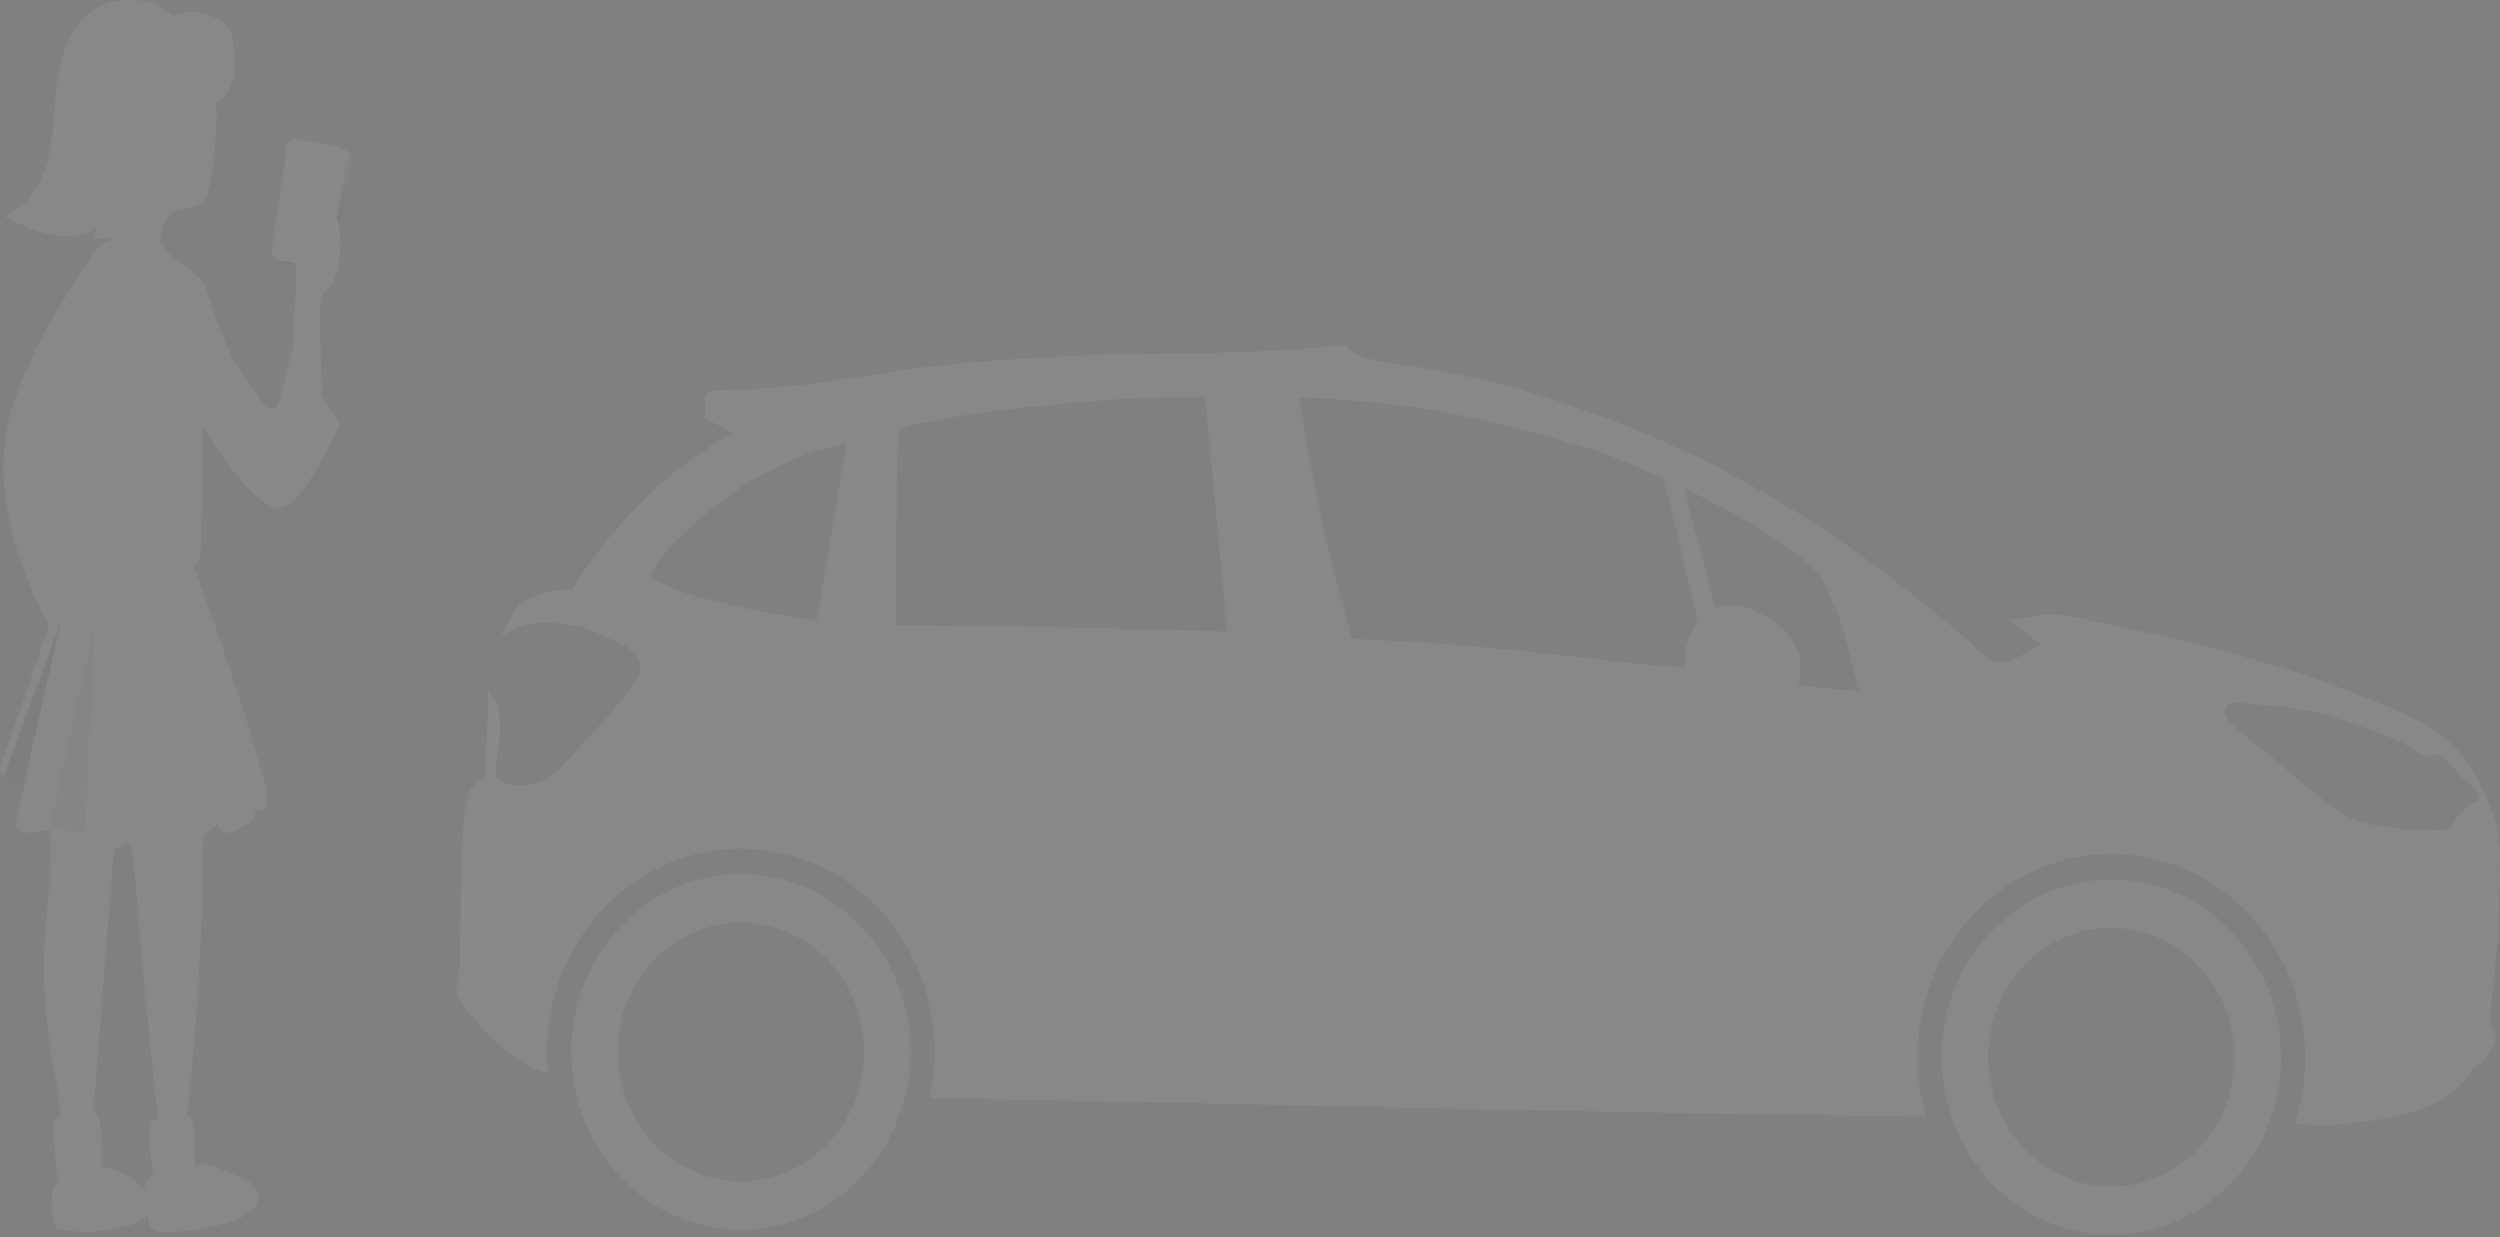 <svg width="293" height="145" viewBox="0 0 293 145" fill="none" xmlns="http://www.w3.org/2000/svg">
<rect x="0" y="0" width="293" height="145" fill="#808080" stroke="none"/>
<g opacity="0.07">
<path d="M157.803 40.558C158.201 41.167 158.635 41.421 159.15 41.609C160.822 42.221 162.356 42.502 164.314 42.755C167.306 43.141 170.529 43.778 173.475 44.449C177.243 45.309 180.941 46.471 184.611 47.713C187.936 48.838 191.22 50.103 194.446 51.51C197.514 52.848 200.525 54.353 203.487 55.935C206.009 57.282 208.481 58.726 210.911 60.249C213.404 61.813 215.854 63.463 218.246 65.192C220.984 67.171 223.631 69.265 226.269 71.389C227.798 72.621 229.341 73.852 230.789 75.187C231.767 76.087 231.673 76.231 232.945 77.132C233.919 77.823 235.11 77.725 236.208 77.179C237.306 76.634 239.127 75.5 239.127 75.5C239.127 75.5 236.94 73.787 235.22 72.535C235.251 72.54 235.295 72.562 235.325 72.566C236.418 72.724 237.825 72.297 238.917 72.127C239.58 72.024 240.269 71.994 240.938 72.033C242.393 72.118 243.819 72.473 245.249 72.77C252.295 74.236 259.337 75.813 266.235 77.917C271.204 79.432 276.122 81.171 280.889 83.283C282.474 83.985 284.081 84.693 285.499 85.715C286.807 86.657 288.029 87.771 289.017 89.073C289.949 90.302 290.593 91.763 291.232 93.183C291.828 94.509 292.453 95.842 292.729 97.278C293.159 99.515 292.952 101.838 292.939 104.119C292.924 106.577 292.854 109.048 292.624 111.494C292.388 114.002 292.04 116.178 291.936 118.696C291.914 119.223 291.922 120.083 292.13 120.563C292.287 120.924 292.32 120.999 292.43 121.379C292.529 121.721 292.369 122.101 292.235 122.43C291.914 123.217 291.406 123.927 290.828 124.533C290.539 124.835 290.122 124.976 289.825 125.27C289.392 125.699 289.141 126.306 288.717 126.745C287.818 127.677 286.831 128.55 285.709 129.161C284.121 130.025 282.334 130.443 280.59 130.856C278.711 131.3 276.776 131.521 274.857 131.687C273.522 131.803 272.389 131.953 270.845 131.797C269.741 131.775 269.916 131.786 268.914 131.766C269.732 129.307 270.186 126.656 270.186 123.905C270.186 110.747 260.002 100.087 247.449 100.087C234.896 100.087 224.727 110.747 224.727 123.905C224.727 126.328 225.073 128.668 225.715 130.871C224.997 130.859 225.136 130.869 224.368 130.856C174.49 130.219 148.736 129.343 110.921 128.753C110.257 128.743 109.615 128.72 108.96 128.706C109.348 126.961 109.559 125.146 109.559 123.277C109.559 110.119 99.389 99.46 86.837 99.46C74.284 99.46 64.099 110.119 64.099 123.277C64.099 124.1 64.142 124.908 64.219 125.709C63.534 125.586 62.874 125.365 62.243 125.066C60.925 124.44 59.741 123.502 58.621 122.54C57.413 121.502 56.32 120.323 55.313 119.072C54.678 118.284 53.867 117.541 53.606 116.546C53.278 115.29 53.842 115.577 53.906 112.639C54.007 108.009 53.902 103.374 54.205 98.753C54.326 96.922 54.36 94.836 54.804 93.278C54.96 92.73 55.459 92.195 55.807 91.755C56.127 91.351 56.757 91.275 56.81 90.751C57.01 88.762 57.032 86.683 57.124 84.648C57.184 83.335 57.112 82.018 57.214 80.71C57.226 80.797 57.248 80.89 57.274 80.976C57.401 81.405 57.867 81.63 58.067 82.028C58.28 82.449 58.395 82.922 58.471 83.393C58.62 84.31 58.615 85.256 58.576 86.186C58.535 87.157 58.289 88.103 58.217 89.073C58.171 89.685 57.934 90.363 58.172 90.924C58.35 91.344 58.769 91.643 59.175 91.818C59.966 92.16 60.885 92.134 61.734 92.022C62.611 91.907 63.491 91.604 64.249 91.128C65.742 90.191 66.843 88.691 68.066 87.394C70.073 85.266 72.106 83.142 73.829 80.757C74.269 80.147 74.857 79.564 74.982 78.811C75.09 78.157 74.959 77.407 74.592 76.865C73.888 75.825 72.576 75.424 71.479 74.873C70.181 74.221 68.812 73.665 67.407 73.335C66.39 73.097 65.336 73.029 64.294 73.021C63.287 73.014 62.254 72.999 61.285 73.288C60.4 73.552 59.482 73.925 58.831 74.606C58.744 74.697 58.662 74.8 58.591 74.904C59.235 73.301 60.2 71.89 61.151 70.464C61.335 70.393 63.43 69.578 64.593 69.287C65.433 69.077 67.003 69.083 67.003 69.083C67.003 69.083 69.034 65.997 70.162 64.549C71.532 62.788 72.98 61.098 74.532 59.512C76.224 57.785 78.017 56.148 79.906 54.664C81.774 53.196 85.774 50.663 85.774 50.663L82.481 48.952C82.971 48.385 82.297 46.912 82.81 46.254C83.199 45.754 83.851 45.754 84.666 45.736C86.874 45.686 88.944 45.561 91.148 45.406C93.972 45.208 96.768 44.743 99.575 44.355C102.357 43.971 105.123 43.405 107.912 43.084C113.683 42.42 119.477 42.011 125.276 41.719C131.628 41.399 138.005 41.507 144.361 41.296C146.738 41.217 149.111 41.112 151.486 40.982C153.595 40.866 155.691 40.505 157.803 40.558ZM141.247 46.505C141.247 46.505 136.596 46.512 134.272 46.615C130.92 46.763 127.569 47.041 124.228 47.352C120.809 47.671 117.388 48.007 113.99 48.513C111.517 48.882 108.943 49.341 106.61 49.878C106.051 50.007 105.269 50.377 105.248 50.977C105.116 54.665 105.095 58.176 105.053 61.771C105.009 65.612 105.008 73.288 105.008 73.288C105.008 73.288 117.423 73.392 123.629 73.508C130.373 73.633 143.852 74.025 143.852 74.025L141.247 46.505ZM152.189 46.568C152.189 46.568 153.786 55.854 154.794 60.453C155.855 65.296 158.416 74.873 158.416 74.873C158.416 74.873 165.844 75.206 169.553 75.5C176.426 76.046 183.286 76.787 190.135 77.603C192.716 77.91 197.469 78.293 197.469 78.293C197.469 78.293 197.445 76.319 197.709 75.391C197.973 74.458 199.011 72.817 199.011 72.817L195.059 56.139C195.059 56.139 190.613 54.112 188.323 53.299C184.771 52.036 181.135 51.054 177.486 50.145C173.802 49.227 170.079 48.411 166.335 47.823C163.407 47.363 160.454 47.127 157.503 46.881C155.732 46.734 152.189 46.568 152.189 46.568ZM99.231 51.871C99.231 51.871 95.977 52.697 94.411 53.299C92.217 54.141 90.05 55.105 88.034 56.343C85.513 57.89 83.15 59.752 80.954 61.771C79.459 63.146 77.892 64.523 76.838 66.29C75.905 67.853 76.382 67.782 77.751 68.456C80.599 69.857 83.771 70.397 86.837 71.138C89.769 71.848 95.713 72.817 95.713 72.817L99.231 51.871ZM197.364 57.19C198.428 61.752 199.958 66.673 201.032 71.233C201.032 71.233 202.687 70.833 203.487 70.919C204.173 70.992 205.43 71.423 206.346 71.923C207.144 72.359 208.104 73.003 208.8 73.602C209.55 74.247 210.411 75.399 210.761 76.348C211.27 77.725 210.761 80.333 210.761 80.333C210.761 80.333 212.749 80.522 214.024 80.662C215.293 80.802 217.841 80.976 217.841 80.976C217.841 80.976 216.604 75.584 215.731 72.974C215.141 71.21 213.62 67.812 213.62 67.812C213.62 67.812 211.755 65.907 210.716 65.082C208.726 63.501 206.558 62.166 204.385 60.877C202.105 59.526 197.364 57.19 197.364 57.19ZM262.208 82.326C261.853 82.316 261.508 82.359 261.205 82.545C260.908 82.728 260.684 83.142 260.711 83.502C260.759 84.125 261.4 84.533 261.819 84.977C263.208 86.45 264.882 87.581 266.429 88.868C268.594 90.671 270.667 92.609 272.956 94.235C273.948 94.94 274.952 95.658 276.069 96.117C277.059 96.525 278.13 96.694 279.182 96.855C281.141 97.154 283.116 97.307 285.095 97.278C285.801 97.268 286.611 97.473 287.206 97.075C287.597 96.812 287.613 96.179 287.909 95.804C288.362 95.228 288.951 94.768 289.526 94.329C289.841 94.088 290.461 94.104 290.529 93.701C290.73 92.498 289.113 91.75 288.313 90.861C287.566 90.031 286.919 88.969 285.903 88.555C285.436 88.364 284.895 88.676 284.406 88.555C283.168 88.248 282.164 87.288 280.994 86.766C279.523 86.11 277.991 85.596 276.473 85.072C274.945 84.543 273.414 83.982 271.848 83.597C270.461 83.256 269.056 83.044 267.642 82.859C266.442 82.702 265.227 82.598 264.019 82.545C263.434 82.52 262.8 82.342 262.208 82.326ZM86.837 102.441C97.814 102.441 106.715 111.771 106.715 123.277C106.715 134.784 97.814 144.114 86.837 144.114C75.859 144.114 66.958 134.784 66.958 123.277C66.958 111.771 75.859 102.441 86.837 102.441ZM247.449 103.068C258.426 103.068 267.327 112.398 267.327 123.905C267.327 135.411 258.426 144.742 247.449 144.742C236.472 144.742 227.586 135.411 227.586 123.905C227.586 112.398 236.472 103.068 247.449 103.068ZM86.837 108.12C78.853 108.12 72.377 114.908 72.377 123.277C72.377 131.646 78.853 138.434 86.837 138.434C94.821 138.434 101.281 131.646 101.281 123.277C101.281 114.908 94.821 108.12 86.837 108.12ZM247.449 108.748C239.465 108.748 233.005 115.536 233.005 123.905C233.005 132.274 239.465 139.062 247.449 139.062C255.433 139.062 261.909 132.274 261.909 123.905C261.909 115.536 255.433 108.748 247.449 108.748Z" fill="white"/>
<path d="M39.956 25.81L41.065 19.445C41.065 19.445 41.418 17.916 40.512 17.567C39.607 17.218 34.968 16.413 34.968 16.413C34.968 16.413 33.992 16.693 34.05 17.382C34.108 18.071 32.289 29.905 32.289 29.905C32.289 29.905 32.326 30.262 32.875 30.607C33.423 30.951 37.551 31.361 37.551 31.361C37.551 31.361 38.722 30.865 38.839 30.607C38.955 30.349 39.956 25.81 39.956 25.81Z" fill="white"/>
<path d="M39.956 25.81L41.065 19.445C41.065 19.445 41.418 17.916 40.512 17.567C39.607 17.218 34.968 16.413 34.968 16.413C34.968 16.413 33.992 16.693 34.05 17.382C34.108 18.071 32.289 29.905 32.289 29.905C32.289 29.905 32.326 30.262 32.875 30.607C33.423 30.951 37.551 31.361 37.551 31.361C37.551 31.361 38.722 30.865 38.839 30.607C38.955 30.349 39.956 25.81 39.956 25.81Z" fill="url(#paint0_linear)"/>
<path d="M11.019 29.953C11.019 29.953 1.467 42.234 0.507 52.578C-0.452 62.922 5.865 73.438 5.865 73.438H11.019L9.86 58.237L11.019 29.953Z" fill="white"/>
<path d="M11.019 29.953C11.019 29.953 1.467 42.234 0.507 52.578C-0.452 62.922 5.865 73.438 5.865 73.438H11.019L9.86 58.237L11.019 29.953Z" fill="url(#paint1_linear)"/>
<path opacity="0.28" d="M6.866 39.681C6.866 39.681 1.637 47.549 2.46 57.006C3.282 66.462 6.721 70.355 6.721 70.355L7.838 67.199L6.866 39.681Z" fill="url(#paint2_linear)"/>
<path d="M39.471 25.604L40.596 19.239C40.596 19.239 40.949 17.71 40.044 17.361C39.138 17.012 34.495 16.207 34.495 16.207C34.495 16.207 33.523 16.487 33.581 17.176C33.64 17.865 31.791 29.686 31.791 29.686C31.791 29.686 31.829 30.043 32.377 30.388C32.925 30.733 37.053 31.142 37.053 31.142C37.053 31.142 38.221 30.646 38.341 30.388C38.461 30.13 39.471 25.604 39.471 25.604Z" fill="white"/>
<path d="M39.025 25.027L39.984 19.532C39.984 19.532 40.287 18.21 39.506 17.908C38.725 17.607 34.718 16.909 34.718 16.909C34.718 16.909 33.887 17.155 33.924 17.749C33.962 18.343 32.392 28.571 32.392 28.571C32.392 28.571 32.425 28.877 32.898 29.178C33.372 29.479 36.94 29.824 36.94 29.824C36.94 29.824 37.949 29.393 38.048 29.178C38.148 28.963 39.025 25.027 39.025 25.027Z" fill="url(#paint3_linear)"/>
<path d="M6.827 128.176C7.358 130.975 7.209 133.981 8.554 136.47C9.829 136.901 10.577 135.019 10.685 133.636L13.812 93.514C14.074 90.159 11.063 87.55 7.998 89.6C5.186 91.477 5.959 96.386 5.967 99.259C5.992 108.922 3.604 111.183 6.827 128.176Z" fill="white"/>
<path d="M18.075 127.074C18.349 129.658 18.644 132.332 19.736 134.696C19.886 135.028 20.093 135.381 20.438 135.458C21.086 135.596 21.435 134.705 21.518 134.029C22.949 122.407 23.72 110.708 23.827 98.992C23.827 96.671 23.802 94.195 22.581 92.257C21.36 90.319 17.265 88.963 15.566 91.017C13.868 93.071 15.566 99.694 15.786 102.162C16.443 110.473 17.205 118.777 18.075 127.074Z" fill="url(#paint4_linear)"/>
<path d="M25.381 13.998C25.302 15.673 25.003 22.61 23.745 23.683C22.574 24.664 20.584 24.169 19.679 25.405C18.848 26.568 18.782 28.303 18.57 29.737C18.483 30.34 17.22 29.044 16.755 29.414C15.925 30.078 12.752 30.965 12.926 29.901C13.182 28.536 13.219 27.136 13.034 25.758L12.203 20.009C11.829 17.378 11.452 14.708 11.788 12.068C12.124 9.428 13.25 6.789 15.347 5.256C18.255 3.102 20.9 4.894 22.703 7.564C24.335 9.975 25.506 11.233 25.381 13.998Z" fill="url(#paint5_linear)"/>
<path d="M11.268 0.941C8.647 2.508 7.343 5.704 6.828 8.796C6.313 11.888 6.413 15.074 5.731 18.128C5.05 21.181 3.352 24.264 0.511 25.349C2.201 26.211 3.908 27.072 5.744 27.455C7.58 27.838 9.581 27.774 11.21 26.814L10.969 27.989C12.896 27.877 14.906 27.744 16.563 26.719C18.752 25.362 19.886 22.735 20.513 20.177C21.651 15.557 21.593 10.703 21.48 5.966C21.507 5.025 21.378 4.085 21.098 3.189C19.761 -0.364 13.984 -0.687 11.268 0.941Z" fill="white"/>
<path d="M25.791 2.405C26.295 2.719 26.712 3.164 27 3.697C27.239 4.274 27.37 4.894 27.386 5.523C27.51 6.541 27.524 7.571 27.427 8.593C27.326 9.622 26.895 10.587 26.202 11.332C25.543 11.909 24.781 12.348 23.959 12.624L24.267 11.129L22.606 12.68C22.567 12.281 22.657 11.881 22.863 11.543L21.281 12.327C21.506 10.671 21.529 8.993 21.351 7.331C21.185 5.759 20.429 5.514 19.453 4.523C18.585 3.662 18.465 2.977 19.507 2.237C21.306 0.966 24.051 1.285 25.791 2.405Z" fill="white"/>
<path d="M20.193 30.004C20.941 30.546 21.605 31.21 22.353 31.756C22.839 32.044 23.263 32.433 23.599 32.898C24.204 34.628 24.677 36.405 25.015 38.212C25.052 39.934 23.935 38.018 23.915 39.749L23.578 63.223C23.578 64.192 23.541 65.2 23.1 66.048C22.345 67.512 20.608 68.072 19.055 68.399C16.969 68.834 14.852 69.093 12.726 69.174C11.778 69.258 10.823 69.166 9.906 68.903C8.244 68.343 7.04 66.806 6.413 65.122C5.786 63.438 5.657 61.608 5.582 59.808C5.167 51.04 5.458 42.014 8.651 33.884C9.387 32.006 10.815 29.487 12.755 28.716C15.093 27.777 18.212 28.57 20.193 30.004Z" fill="white"/>
<path d="M20.528 39.681C20.528 39.681 19.357 39.969 18.966 44.9C18.576 49.831 21.226 67.496 17.563 68.323C17.563 68.323 20.985 68.697 22.43 66.945C23.876 65.192 23.676 56.14 23.676 56.14V38.914L20.528 39.681Z" fill="url(#paint6_linear)"/>
<path d="M30.847 91.18C28.68 82.998 25.585 74.351 22.74 66.397C22.754 66.434 22.757 66.474 22.75 66.513C22.743 66.552 22.725 66.588 22.699 66.617C22.337 67.108 20.253 67.478 18.84 67.827H18.778L18.533 67.887C14.297 68.972 12 68.602 7.789 67.422C5.164 74.696 2.743 82.339 0.118 89.613C0.01 89.843 -0.025 90.102 0.018 90.354C0.11 90.571 0.264 90.754 0.459 90.879L2.498 92.511C2.693 91.908 2.913 91.301 3.092 90.698C2.996 92.485 1.929 95.319 1.846 97.106L1.883 97.14C2.062 97.311 2.279 97.432 2.514 97.493C3.848 97.873 6.045 96.916 7.232 97.493C8.653 98.187 10.584 98.51 11.601 97.274C11.298 98.256 11.307 99.742 12.295 99.879C12.744 99.876 13.18 99.725 13.541 99.449C15.481 98.346 17.835 98.622 20.049 98.587C22.051 98.566 24.306 98.084 25.49 96.499C25.497 96.743 25.578 96.978 25.722 97.172C25.866 97.365 26.065 97.507 26.291 97.575C26.993 97.73 27.678 97.308 28.31 96.942C28.502 96.829 28.702 96.729 28.908 96.645C29.209 96.512 29.463 96.284 29.632 95.994C29.801 95.703 29.878 95.364 29.851 95.026C29.842 94.9 29.842 94.773 29.851 94.647C29.945 94.793 30.082 94.905 30.241 94.966C30.401 95.027 30.575 95.034 30.738 94.986C30.902 94.938 31.047 94.838 31.152 94.7C31.258 94.562 31.318 94.392 31.325 94.216C31.312 93.185 31.151 92.162 30.847 91.18ZM25.797 95.948C25.69 96.005 25.603 96.095 25.548 96.206C25.44 96.068 25.664 95.827 25.797 95.948ZM25.652 96.258C25.713 96.165 25.769 96.069 25.818 95.969C25.913 96.081 25.776 96.253 25.643 96.258H25.652Z" fill="white"/>
<path d="M30.847 91.18C28.68 82.998 25.585 74.351 22.74 66.397C22.745 66.473 22.731 66.549 22.699 66.617C22.383 67.34 20.302 67.508 18.84 67.827H18.778L18.533 67.887C14.297 68.972 12.046 68.37 7.835 67.19C5.21 74.472 2.743 82.352 0.118 89.626C0.01 89.855 -0.025 90.115 0.018 90.367C0.11 90.584 0.264 90.767 0.459 90.892L2.498 92.524C2.693 91.921 2.913 91.314 3.092 90.711C2.996 92.498 1.929 95.332 1.846 97.119L1.883 97.153C2.078 97.298 2.29 97.417 2.514 97.506C3.848 97.885 6.045 96.929 7.232 97.506C8.694 97.136 10.434 98.415 11.477 97.425C11.523 97.383 11.566 97.339 11.606 97.291C11.303 98.273 11.311 99.759 12.299 99.897C12.748 99.893 13.184 99.742 13.545 99.466C15.485 98.363 17.84 98.639 20.053 98.605C22.055 98.583 24.31 98.101 25.494 96.516C25.501 96.76 25.582 96.996 25.726 97.189C25.87 97.382 26.07 97.524 26.296 97.593C26.997 97.748 27.683 97.326 28.314 96.96C28.506 96.846 28.706 96.747 28.912 96.662C29.207 96.549 29.459 96.34 29.63 96.066C29.801 95.792 29.881 95.468 29.859 95.142C29.849 94.983 29.849 94.823 29.859 94.664C29.953 94.811 30.09 94.922 30.25 94.983C30.409 95.044 30.583 95.051 30.747 95.003C30.91 94.956 31.055 94.855 31.16 94.717C31.266 94.579 31.326 94.41 31.333 94.234C31.319 93.196 31.156 92.167 30.847 91.18Z" fill="url(#paint7_linear)"/>
<path d="M7.783 130.824C7.26 130.824 6.616 130.824 6.359 131.298C6.253 131.554 6.221 131.837 6.267 132.112L6.629 137.008C6.678 137.689 6.766 138.446 7.268 138.881C7.584 139.123 7.964 139.255 8.356 139.26C9.247 139.269 10.127 139.067 10.931 138.67C11.282 138.554 11.589 138.328 11.812 138.024C11.973 137.681 12.032 137.296 11.982 136.918C11.941 135.626 11.874 134.312 11.795 133.012C11.745 132.185 11.795 130.622 10.869 130.389C10.063 130.191 8.689 130.833 7.783 130.824Z" fill="white"/>
<path d="M17.717 131.402C17.446 133.529 17.557 135.69 18.045 137.776C18.088 138.021 18.183 138.253 18.323 138.456C18.488 138.619 18.684 138.742 18.9 138.816C19.115 138.891 19.344 138.915 19.57 138.887C20.543 138.868 21.504 138.659 22.402 138.271C22.561 138.218 22.704 138.123 22.817 137.995C22.935 137.785 22.978 137.538 22.938 137.298L22.738 133.9C22.689 133.095 22.859 131.79 22.365 131.101C21.949 130.519 21.351 130.554 20.703 130.644C20.425 130.7 17.755 131.26 17.717 131.402Z" fill="white"/>
<path d="M7.783 130.824C7.26 130.824 6.616 130.824 6.359 131.298C6.253 131.554 6.221 131.837 6.267 132.112L6.629 137.008C6.678 137.689 6.766 138.446 7.268 138.881C7.584 139.123 7.964 139.255 8.356 139.26C9.247 139.269 10.127 139.067 10.931 138.67C11.282 138.554 11.589 138.328 11.812 138.024C11.973 137.681 12.032 137.296 11.982 136.918C11.941 135.626 11.874 134.312 11.795 133.012C11.745 132.185 11.795 130.622 10.869 130.389C10.063 130.191 8.689 130.833 7.783 130.824Z" fill="url(#paint8_linear)"/>
<path d="M17.717 131.402C17.446 133.529 17.557 135.69 18.045 137.776C18.088 138.021 18.183 138.253 18.323 138.456C18.488 138.619 18.684 138.742 18.9 138.816C19.115 138.891 19.344 138.915 19.57 138.887C20.543 138.868 21.504 138.659 22.402 138.271C22.561 138.218 22.704 138.123 22.817 137.995C22.935 137.785 22.978 137.538 22.938 137.298L22.738 133.9C22.689 133.095 22.859 131.79 22.365 131.101C21.949 130.519 21.351 130.554 20.703 130.644C20.425 130.7 17.755 131.26 17.717 131.402Z" fill="url(#paint9_linear)"/>
<path d="M6.457 143.572C6.49 143.724 6.566 143.863 6.677 143.968C6.777 144.034 6.891 144.076 7.009 144.089C9.862 144.622 12.797 144.413 15.552 143.482C16.578 143.133 17.737 142.461 17.779 141.329C17.75 140.734 17.524 140.168 17.139 139.727C16.065 138.327 14.559 137.354 12.874 136.971C12.566 136.874 12.243 136.842 11.923 136.875C11.603 136.908 11.292 137.006 11.009 137.164C10.735 137.354 10.531 137.638 10.265 137.84C9.235 138.637 7.458 137.918 6.577 138.87C5.697 139.821 6.091 142.414 6.457 143.572Z" fill="white"/>
<path d="M17.333 142.664C17.351 143.122 17.511 143.561 17.79 143.917C18.187 144.236 18.685 144.389 19.186 144.348C22.087 144.45 24.98 143.961 27.7 142.909C28.395 142.684 29.036 142.308 29.581 141.807C29.851 141.553 30.052 141.23 30.163 140.87C30.275 140.51 30.293 140.126 30.216 139.757C29.976 138.874 29.087 138.379 28.273 138.009C27.345 137.581 26.404 137.186 25.448 136.824C24.931 136.588 24.373 136.46 23.808 136.45C22.736 136.501 21.922 137.311 20.951 137.651C19.979 137.991 19.289 137.72 18.334 137.698C16.262 137.66 17.163 141.247 17.333 142.664Z" fill="white"/>
<path d="M21.294 33.131C22.54 32.842 23.574 32.218 24.006 33.471C24.716 35.525 26.178 40.142 27.494 42.316C28.74 44.362 30.119 46.3 31.02 47.506C31.12 47.64 31.252 47.745 31.402 47.811C31.553 47.877 31.717 47.901 31.88 47.882C32.042 47.863 32.197 47.801 32.329 47.702C32.462 47.603 32.567 47.47 32.636 47.316L34.326 40.715L39.821 49.689C39.821 49.689 35.614 59.163 33.039 59.507C28.715 60.115 20.878 44.866 20.878 44.866C20.878 44.866 14.3 34.72 21.294 33.131Z" fill="white"/>
<path d="M34.322 40.697L34.779 31.541L33.533 28.574C33.533 28.574 33.882 27.468 34.779 27.989C35.676 28.51 36.062 30.874 37.524 28.996C38.347 27.986 39 26.838 39.456 25.603C39.456 25.603 39.746 25.663 39.804 26.813C39.841 27.44 39.841 28.068 39.804 28.695L39.829 30.026C39.829 30.026 39.514 32.33 38.999 33.148C38.484 33.966 37.653 33.966 37.537 36.029C37.42 38.092 37.74 46.278 37.74 46.278L34.322 40.697Z" fill="url(#paint10_linear)"/>
<path d="M3.091 90.712L7.136 72.827L0.458 90.893L2.497 92.52L3.091 90.712Z" fill="url(#paint11_linear)"/>
<path d="M5.865 96.955L11.015 73.438L9.977 97.782L5.865 96.955Z" fill="url(#paint12_linear)"/>
<path opacity="0.41" d="M29.848 94.665L23.415 71.458L28.307 96.964C28.307 96.964 30.317 96.357 29.848 94.665Z" fill="url(#paint13_linear)"/>
<path opacity="0.41" d="M20.625 73.438C20.625 73.438 25.442 94.135 25.476 96.516C25.476 96.516 24.026 98.239 22.033 98.411L20.625 73.438Z" fill="url(#paint14_linear)"/>
<path d="M12.379 28.308C12.379 28.308 16.237 27.236 18.887 28.308L20.212 30.405C20.212 30.405 14.314 29.268 11.669 29.975C9.023 30.681 12.379 28.308 12.379 28.308Z" fill="white"/>
<path d="M12.379 28.841C12.379 28.841 16.237 27.769 18.887 28.841L20.212 30.938C20.212 30.938 14.314 29.801 11.669 30.508C9.023 31.214 12.379 28.841 12.379 28.841Z" fill="url(#paint15_linear)"/>
</g>
<defs>
<linearGradient id="paint0_linear" x1="42.743" y1="20.203" x2="36.166" y2="23.68" gradientUnits="userSpaceOnUse">
<stop stop-opacity="0"/>
<stop offset="0.97"/>
</linearGradient>
<linearGradient id="paint1_linear" x1="756.647" y1="11419.3" x2="2177.42" y2="11439.8" gradientUnits="userSpaceOnUse">
<stop stop-opacity="0"/>
<stop offset="0.97"/>
</linearGradient>
<linearGradient id="paint2_linear" x1="459.012" y1="6946.6" x2="459.012" y2="10876" gradientUnits="userSpaceOnUse">
<stop stop-opacity="0"/>
<stop offset="0.97"/>
</linearGradient>
<linearGradient id="paint3_linear" x1="1263.5" y1="2300.89" x2="849.766" y2="4442.34" gradientUnits="userSpaceOnUse">
<stop stop-opacity="0"/>
<stop offset="0.97"/>
</linearGradient>
<linearGradient id="paint4_linear" x1="978.019" y1="18503.3" x2="1173.4" y2="18503.3" gradientUnits="userSpaceOnUse">
<stop stop-color="white"/>
<stop offset="0.42" stop-color="#EFD4D1"/>
<stop offset="1" stop-color="#F2EAC9"/>
</linearGradient>
<linearGradient id="paint5_linear" x1="1560.32" y1="4826.03" x2="2078.92" y2="4966.58" gradientUnits="userSpaceOnUse">
<stop stop-color="white"/>
<stop offset="0.42" stop-color="#EFD4D1"/>
<stop offset="1" stop-color="#F2EAC9"/>
</linearGradient>
<linearGradient id="paint6_linear" x1="639.212" y1="7839.22" x2="1362.01" y2="7859.65" gradientUnits="userSpaceOnUse">
<stop stop-opacity="0"/>
<stop offset="0.97"/>
</linearGradient>
<linearGradient id="paint7_linear" x1="3413.77" y1="9656.55" x2="3413.77" y2="14344.4" gradientUnits="userSpaceOnUse">
<stop stop-opacity="0"/>
<stop offset="0.97"/>
</linearGradient>
<linearGradient id="paint8_linear" x1="545.186" y1="4270.08" x2="529.641" y2="4055.84" gradientUnits="userSpaceOnUse">
<stop stop-color="white" stop-opacity="0"/>
<stop offset="0.84" stop-color="white" stop-opacity="0.84"/>
<stop offset="0.97" stop-color="white"/>
</linearGradient>
<linearGradient id="paint9_linear" x1="20.35" y1="136.286" x2="19.806" y2="129.498" gradientUnits="userSpaceOnUse">
<stop stop-color="white" stop-opacity="0"/>
<stop offset="0.69" stop-color="white" stop-opacity="0.58"/>
<stop offset="0.84" stop-color="white" stop-opacity="0.84"/>
<stop offset="0.97" stop-color="white"/>
</linearGradient>
<linearGradient id="paint10_linear" x1="991.417" y1="4708.87" x2="1086.66" y2="4708.87" gradientUnits="userSpaceOnUse">
<stop stop-color="white"/>
<stop offset="0.42" stop-color="#EFD4D1"/>
<stop offset="1" stop-color="#F2EAC9"/>
</linearGradient>
<linearGradient id="paint11_linear" x1="442.897" y1="6691.25" x2="-592.557" y2="6668.64" gradientUnits="userSpaceOnUse">
<stop stop-opacity="0"/>
<stop offset="0.97"/>
</linearGradient>
<linearGradient id="paint12_linear" x1="409.055" y1="8330.39" x2="-171.907" y2="8351.19" gradientUnits="userSpaceOnUse">
<stop stop-opacity="0"/>
<stop offset="0.97"/>
</linearGradient>
<linearGradient id="paint13_linear" x1="853.496" y1="8708.25" x2="955.353" y2="8708.25" gradientUnits="userSpaceOnUse">
<stop stop-opacity="0"/>
<stop offset="0.97"/>
</linearGradient>
<linearGradient id="paint14_linear" x1="635.577" y1="7700.82" x2="635.577" y2="10305" gradientUnits="userSpaceOnUse">
<stop stop-opacity="0"/>
<stop offset="0.97"/>
</linearGradient>
<linearGradient id="paint15_linear" x1="1047.08" y1="554.674" x2="1047.08" y2="670.262" gradientUnits="userSpaceOnUse">
<stop stop-opacity="0"/>
<stop offset="0.97"/>
</linearGradient>
</defs>
</svg>
